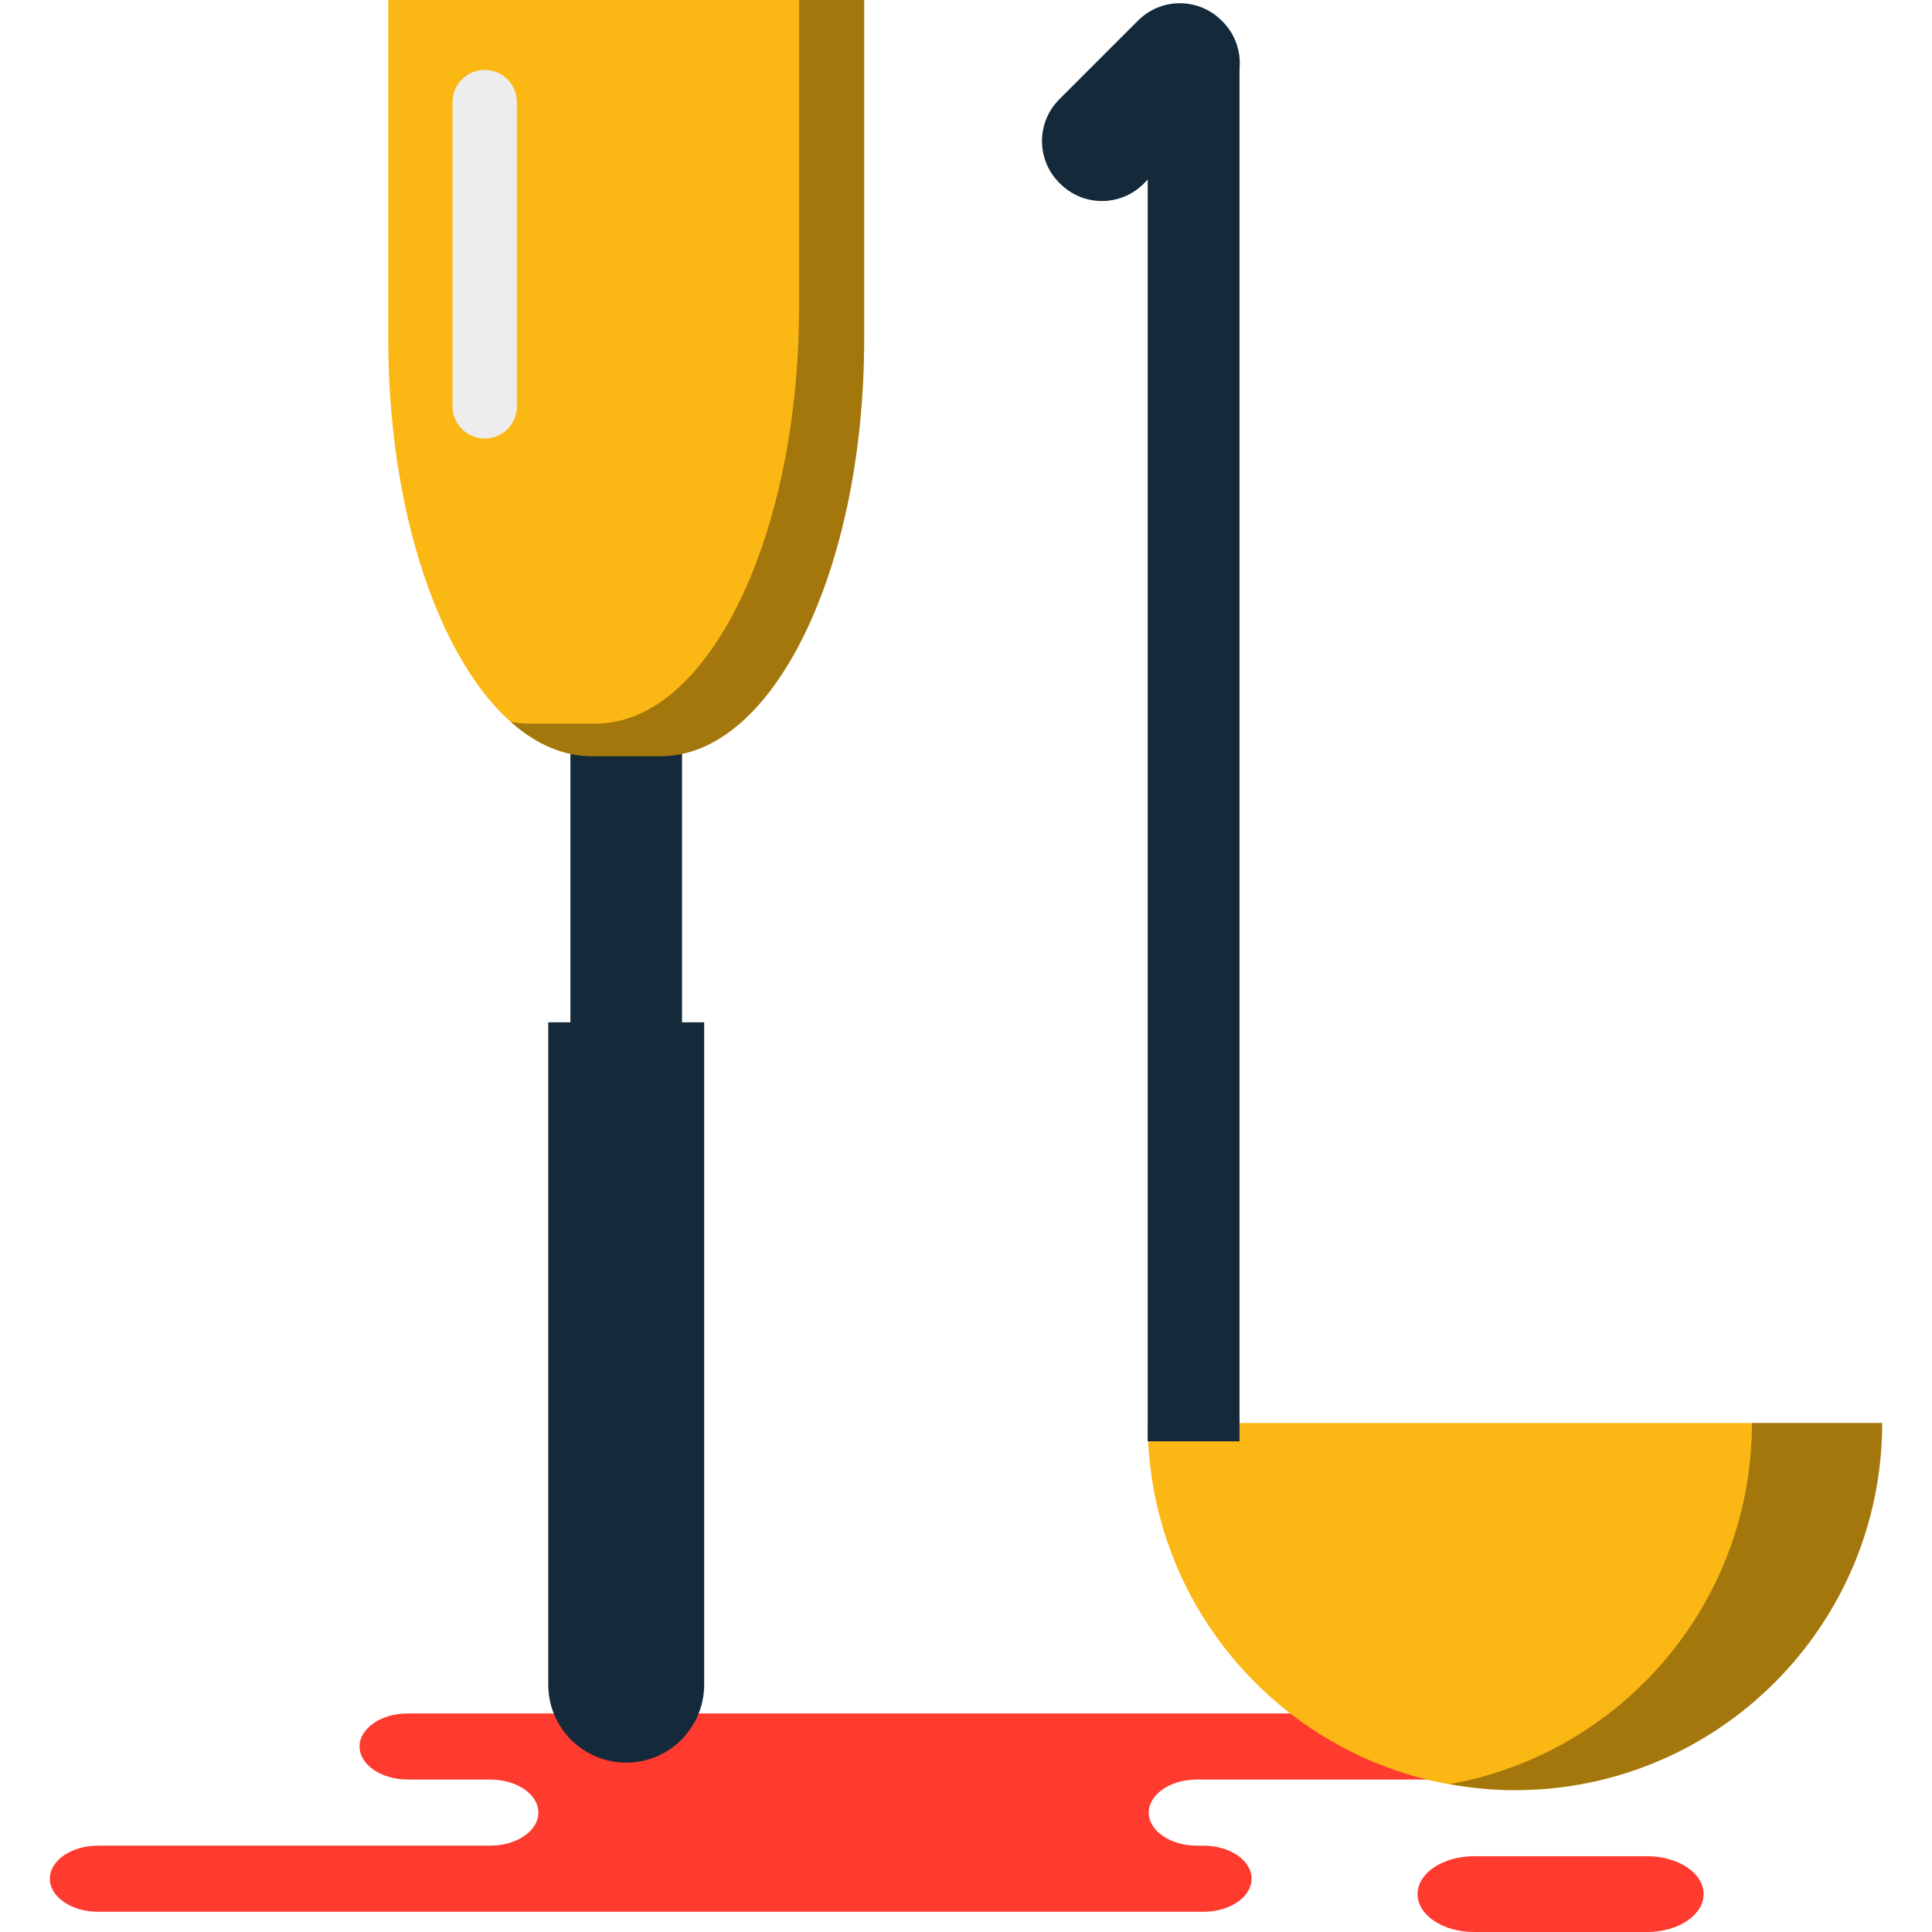 <?xml version="1.0" encoding="iso-8859-1"?>
<!-- Generator: Adobe Illustrator 19.1.0, SVG Export Plug-In . SVG Version: 6.00 Build 0)  -->
<svg version="1.1" id="Capa_1" xmlns="http://www.w3.org/2000/svg" xmlns:xlink="http://www.w3.org/1999/xlink" x="0px" y="0px"
	 viewBox="0 0 217.22 217.22" style="enable-background:new 0 0 217.22 217.22;" xml:space="preserve">
<g>
	<g id="group-68svg">
		<path id="path-1_125_" style="fill:#FF3A2F;" d="M119.773,214.945h15.528c2.994,0,5.421-1.665,5.421-3.717
			s-2.427-3.717-5.421-3.717h-0.723c-2.994,0-5.421-1.663-5.421-3.716c0-2.053,2.427-3.717,5.421-3.717h33.381
			c2.993,0,5.42-1.663,5.42-3.715c0-2.053-2.427-3.717-5.42-3.717h-40.115H45.851c-2.994,0-5.421,1.664-5.421,3.717
			c0,2.052,2.427,3.715,5.421,3.715h9.263c2.995,0,5.421,1.664,5.421,3.717c0,2.053-2.426,3.716-5.421,3.716H11.025
			c-2.994,0-5.421,1.665-5.421,3.717s2.427,3.717,5.421,3.717h10.42H119.773z"/>
		<path id="path-2_125_" style="fill:#FF3A2F;" d="M185.191,208.699c3.508,0,6.352,1.908,6.352,4.261c0,2.353-2.844,4.26-6.352,4.26
			H165.73c-3.507,0-6.351-1.907-6.351-4.26c0-2.353,2.844-4.261,6.351-4.261H185.191z"/>
		<path id="path-3_125_" style="fill:#FBB713;" d="M170.327,201.274c22.804,0,41.289-18.484,41.289-41.287H129.04
			C129.04,182.79,147.525,201.274,170.327,201.274z"/>
		<path id="path-4_125_" style="opacity:0.35;enable-background:new    ;" d="M196.978,159.987c0,20.3-14.663,37.141-33.969,40.601
			c2.38,0.426,4.817,0.686,7.319,0.686c22.803,0,41.289-18.485,41.289-41.287H196.978z"/>
		<path id="path-5_124_" style="fill:#142A3B;" d="M139.361,162.051H129.04V7.224h10.322V162.051z"/>
		<path id="path-6_121_" style="fill:#142A3B;" d="M119.201,20.656l-0.102-0.101c-2.592-2.591-2.592-6.794,0-9.387l8.861-8.86
			c2.591-2.591,6.794-2.591,9.386,0l0.102,0.103c2.592,2.591,2.592,6.793,0,9.386l-8.86,8.859
			C125.996,23.249,121.793,23.249,119.201,20.656z"/>
		<path id="path-7_118_" style="fill:#142A3B;" d="M76.683,118.563H64.132V73.009h12.551V118.563z"/>
		<path id="path-8_95_" style="fill:#142A3B;" d="M61.641,114.942v74.469c0,4.842,3.925,8.766,8.766,8.766
			c4.842,0,8.766-3.924,8.766-8.766v-74.469H61.641z"/>
		<path id="path-9_82_" style="fill:#FBB713;" d="M43.653,0v38.115c0,25.901,10.227,46.899,22.841,46.899h7.826
			c12.615,0,22.841-20.998,22.841-46.899V0H43.653z"/>
		<path id="path-10_75_" style="opacity:0.35;enable-background:new    ;" d="M89.84,0v34.456c0,25.9-10.226,46.898-22.84,46.898
			h-7.827c-0.582,0-1.153-0.09-1.725-0.179c2.775,2.461,5.831,3.839,9.045,3.839h7.826c12.615,0,22.841-20.998,22.841-46.899V0
			H89.84z"/>
		<path id="path-11_64_" style="fill:#EDEDED;" d="M54.497,49.307c-2.001,0-3.621-1.621-3.621-3.62V11.483
			c0-2.001,1.62-3.622,3.621-3.622s3.62,1.621,3.62,3.622v34.204C58.117,47.686,56.498,49.307,54.497,49.307z"/>
	</g>
</g>
<g>
</g>
<g>
</g>
<g>
</g>
<g>
</g>
<g>
</g>
<g>
</g>
<g>
</g>
<g>
</g>
<g>
</g>
<g>
</g>
<g>
</g>
<g>
</g>
<g>
</g>
<g>
</g>
<g>
</g>
</svg>
